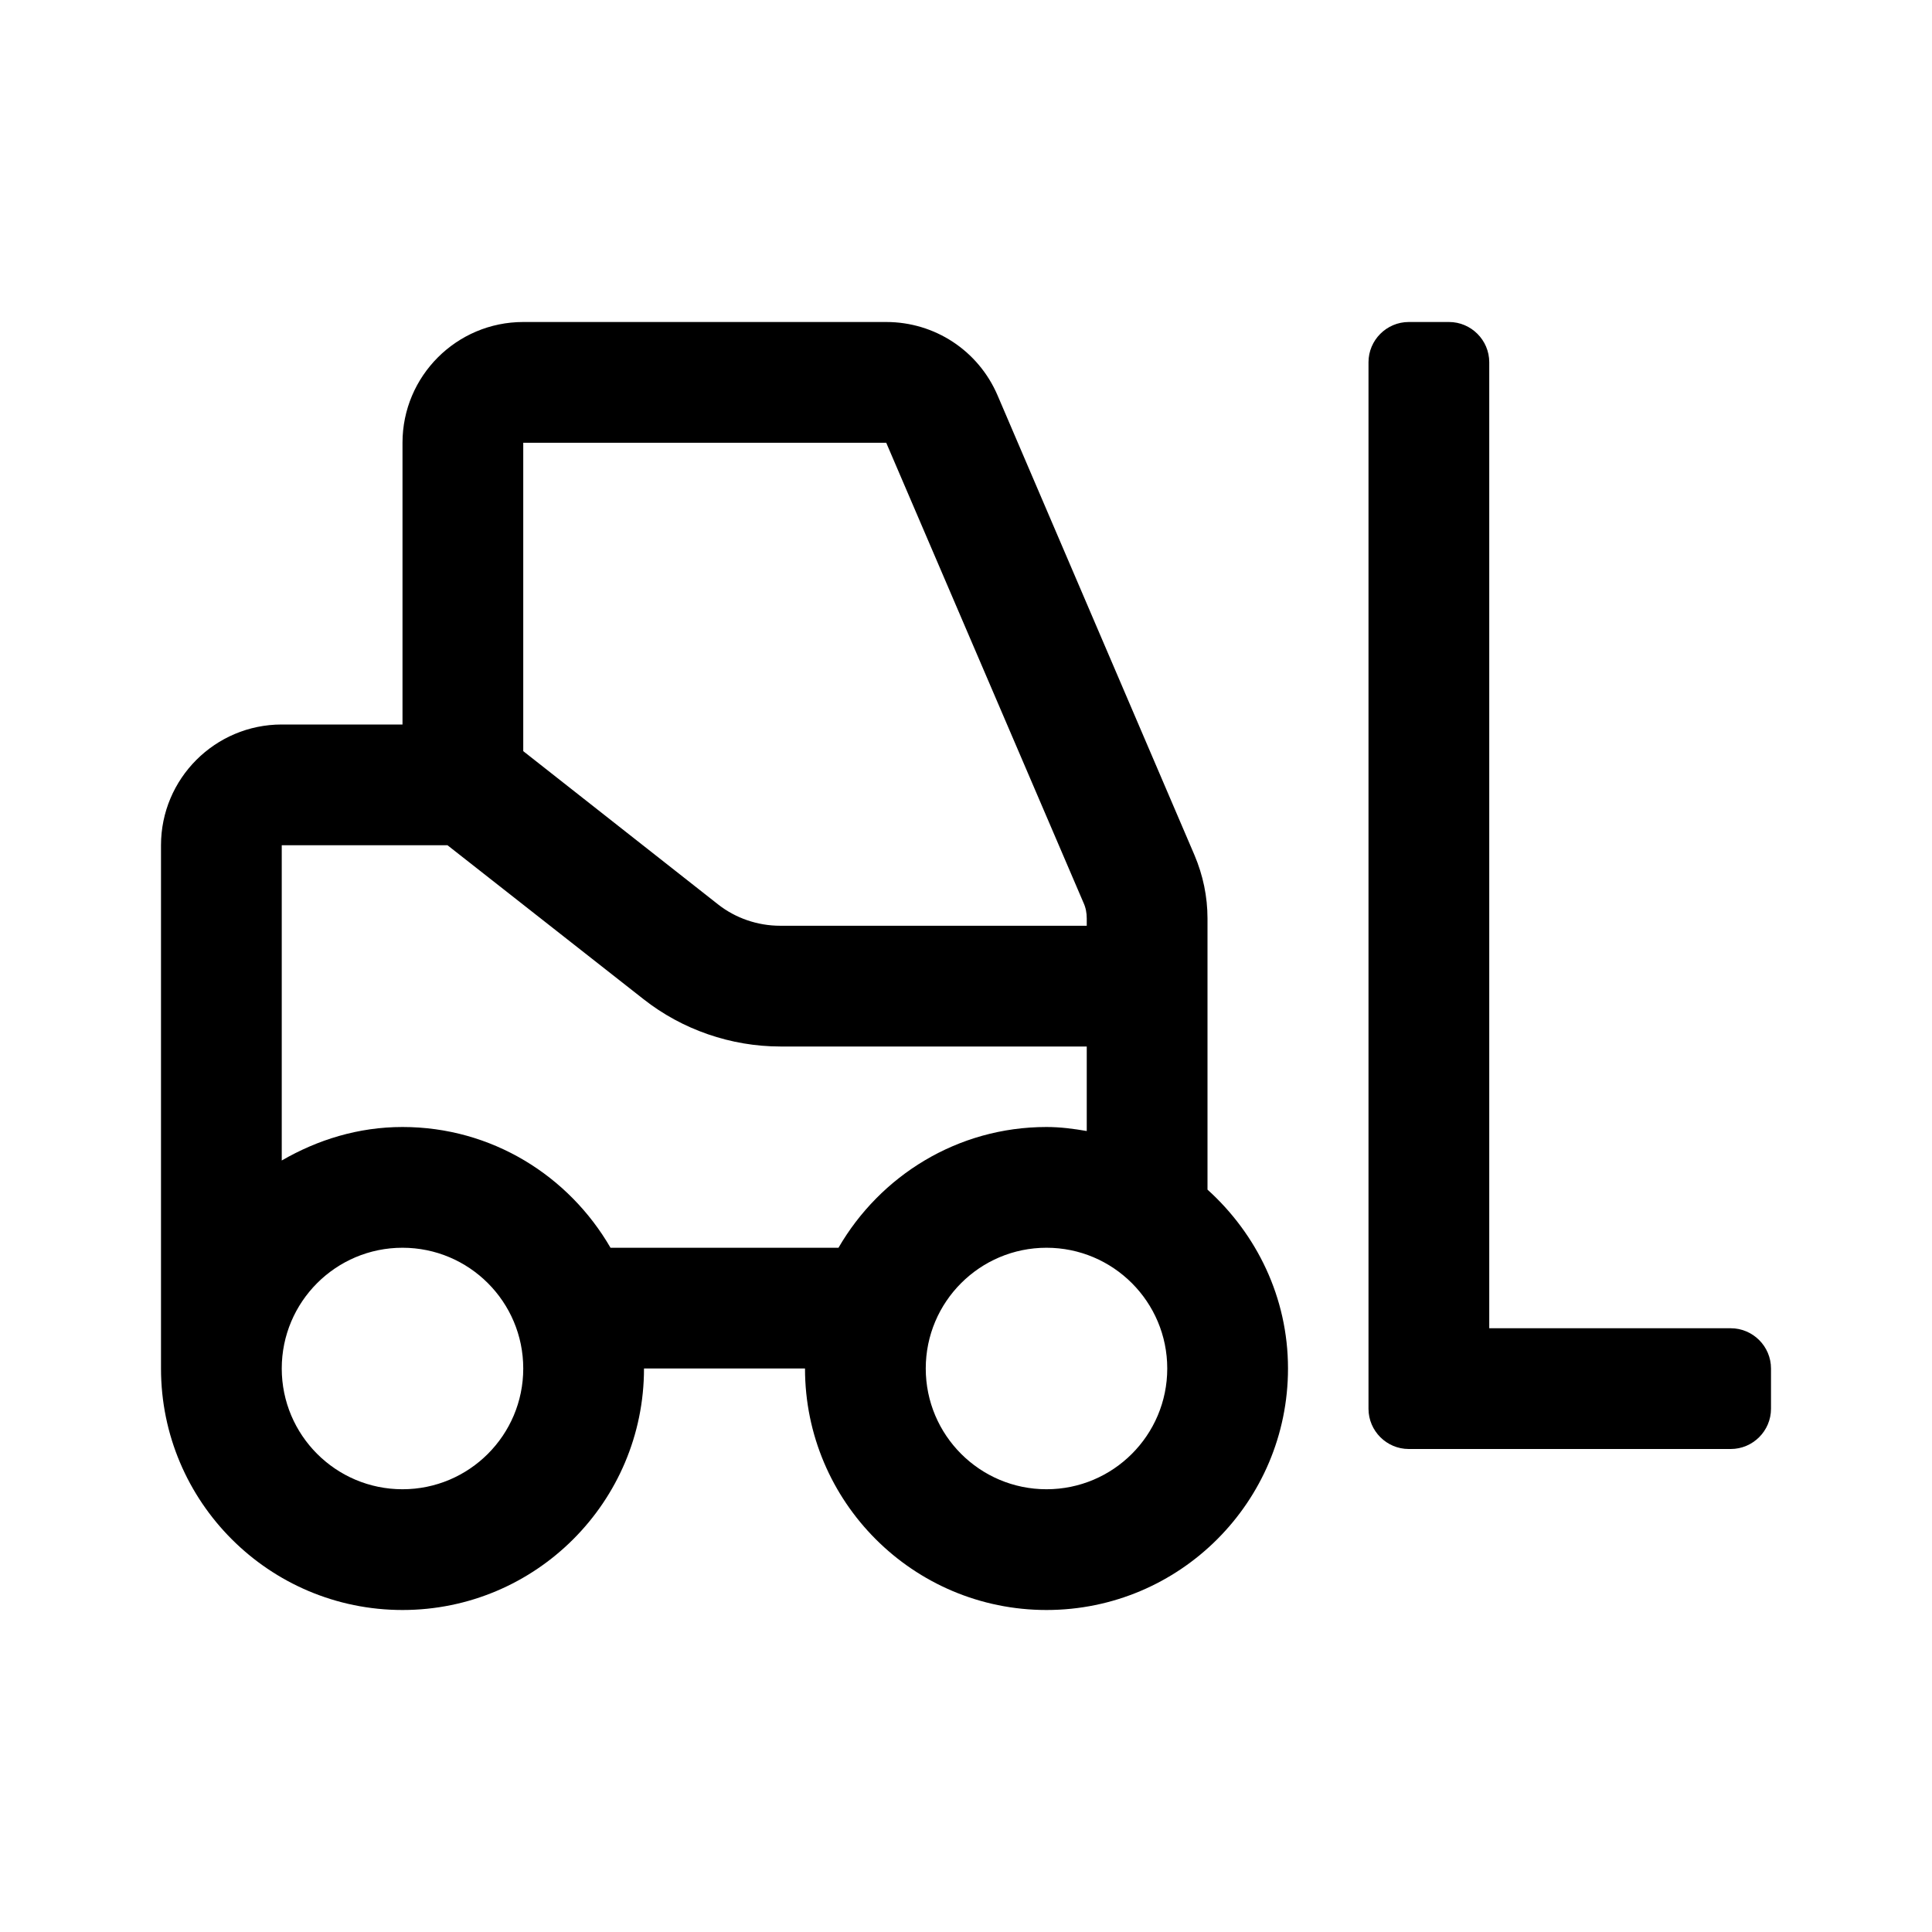 <svg width="24" height="24" viewBox="0 0 24 24" fill="currentColor" xmlns="http://www.w3.org/2000/svg">
<path d="M15 14.778V11.409C15 11.137 14.944 10.872 14.838 10.622L12.391 4.909C12.153 4.356 11.613 4 11.009 4H6.5C5.672 4 5 4.672 5 5.5V9H3.5C2.672 9 2 9.672 2 10.5V17C2 18.656 3.344 20 5 20C6.656 20 8 18.656 8 17H10C10 18.656 11.344 20 13 20C14.656 20 16 18.656 16 17C16 16.116 15.609 15.328 15 14.778ZM6.5 5.5H11.009L13.459 11.213C13.488 11.275 13.5 11.341 13.5 11.409V11.5H9.691C9.412 11.5 9.137 11.406 8.919 11.234L6.5 9.331V5.5ZM5 18.5C4.172 18.5 3.5 17.828 3.5 17C3.5 16.172 4.172 15.5 5 15.5C5.828 15.5 6.5 16.172 6.5 17C6.5 17.828 5.828 18.5 5 18.5ZM10.416 15.5H7.584C7.066 14.606 6.109 14 5 14C4.45 14 3.944 14.159 3.5 14.416V10.5H5.559L7.994 12.412C8.475 12.791 9.081 13 9.694 13H13.5V14.05C13.338 14.022 13.172 14 13 14C11.894 14 10.934 14.606 10.416 15.5ZM13 18.5C12.172 18.5 11.5 17.828 11.5 17C11.5 16.172 12.172 15.5 13 15.5C13.828 15.5 14.5 16.172 14.5 17C14.5 17.828 13.828 18.5 13 18.5ZM21.5 16.5H18.5V4.5C18.5 4.225 18.275 4 18 4H17.5C17.225 4 17 4.225 17 4.5V17.5C17 17.775 17.225 18 17.5 18H21.5C21.775 18 22 17.775 22 17.5V17C22 16.725 21.775 16.5 21.5 16.5Z"/>
</svg>
